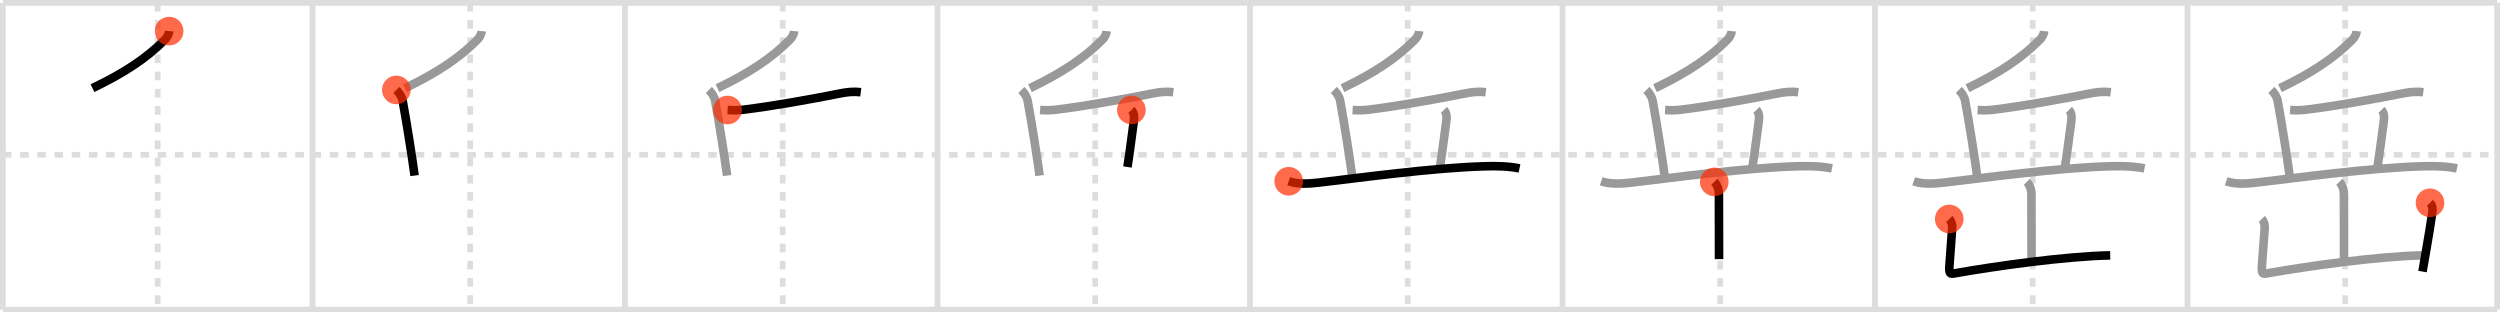 <svg width="872px" height="109px" viewBox="0 0 872 109" xmlns="http://www.w3.org/2000/svg" xmlns:xlink="http://www.w3.org/1999/xlink" xml:space="preserve" version="1.1"  baseProfile="full">
<line x1="1" y1="1" x2="871" y2="1" style="stroke:#ddd;stroke-width:2" />
<line x1="1" y1="1" x2="1" y2="108" style="stroke:#ddd;stroke-width:2" />
<line x1="1" y1="108" x2="871" y2="108" style="stroke:#ddd;stroke-width:2" />
<line x1="871" y1="1" x2="871" y2="108" style="stroke:#ddd;stroke-width:2" />
<line x1="109" y1="1" x2="109" y2="108" style="stroke:#ddd;stroke-width:2" />
<line x1="218" y1="1" x2="218" y2="108" style="stroke:#ddd;stroke-width:2" />
<line x1="327" y1="1" x2="327" y2="108" style="stroke:#ddd;stroke-width:2" />
<line x1="436" y1="1" x2="436" y2="108" style="stroke:#ddd;stroke-width:2" />
<line x1="545" y1="1" x2="545" y2="108" style="stroke:#ddd;stroke-width:2" />
<line x1="654" y1="1" x2="654" y2="108" style="stroke:#ddd;stroke-width:2" />
<line x1="763" y1="1" x2="763" y2="108" style="stroke:#ddd;stroke-width:2" />
<line x1="1" y1="54" x2="871" y2="54" style="stroke:#ddd;stroke-width:2;stroke-dasharray:3 3" />
<line x1="55" y1="1" x2="55" y2="108" style="stroke:#ddd;stroke-width:2;stroke-dasharray:3 3" />
<line x1="164" y1="1" x2="164" y2="108" style="stroke:#ddd;stroke-width:2;stroke-dasharray:3 3" />
<line x1="273" y1="1" x2="273" y2="108" style="stroke:#ddd;stroke-width:2;stroke-dasharray:3 3" />
<line x1="382" y1="1" x2="382" y2="108" style="stroke:#ddd;stroke-width:2;stroke-dasharray:3 3" />
<line x1="491" y1="1" x2="491" y2="108" style="stroke:#ddd;stroke-width:2;stroke-dasharray:3 3" />
<line x1="600" y1="1" x2="600" y2="108" style="stroke:#ddd;stroke-width:2;stroke-dasharray:3 3" />
<line x1="709" y1="1" x2="709" y2="108" style="stroke:#ddd;stroke-width:2;stroke-dasharray:3 3" />
<line x1="818" y1="1" x2="818" y2="108" style="stroke:#ddd;stroke-width:2;stroke-dasharray:3 3" />
<path d="M59.0,10.85c-0.12,1.27-0.85,2.36-1.57,3.08c-6.27,6.3-13.93,11.44-25.18,16.82" style="fill:none;stroke:black;stroke-width:3" />
<circle cx="59.0" cy="10.85" r="5" stroke-width="0" fill="#FF2A00" opacity="0.7" />
<path d="M168.0,10.85c-0.12,1.27-0.85,2.36-1.57,3.08c-6.27,6.3-13.93,11.44-25.18,16.82" style="fill:none;stroke:#999;stroke-width:3" />
<path d="M138.25,31.36c1.07,1.07,1.95,2.47,2.2,3.82c1.54,8.32,3.52,21.17,4.16,26.06" style="fill:none;stroke:black;stroke-width:3" />
<circle cx="138.25" cy="31.36" r="5" stroke-width="0" fill="#FF2A00" opacity="0.7" />
<path d="M277.0,10.85c-0.12,1.27-0.85,2.36-1.57,3.08c-6.27,6.3-13.93,11.44-25.18,16.82" style="fill:none;stroke:#999;stroke-width:3" />
<path d="M247.25,31.36c1.07,1.07,1.95,2.47,2.2,3.82c1.54,8.32,3.52,21.17,4.16,26.06" style="fill:none;stroke:#999;stroke-width:3" />
<path d="M253.78,38.37c2.09,0.13,3.48,0.14,5.69-0.13c10.47-1.29,23.27-3.61,33.19-5.58c2.65-0.53,4.87-0.83,7.58-0.48" style="fill:none;stroke:black;stroke-width:3" />
<circle cx="253.78" cy="38.37" r="5" stroke-width="0" fill="#FF2A00" opacity="0.7" />
<path d="M386.0,10.85c-0.12,1.27-0.85,2.36-1.57,3.08c-6.27,6.3-13.93,11.44-25.18,16.82" style="fill:none;stroke:#999;stroke-width:3" />
<path d="M356.25,31.36c1.07,1.07,1.95,2.47,2.2,3.82c1.54,8.32,3.52,21.17,4.16,26.06" style="fill:none;stroke:#999;stroke-width:3" />
<path d="M362.78,38.37c2.09,0.13,3.48,0.14,5.69-0.13c10.47-1.29,23.27-3.61,33.19-5.58c2.65-0.53,4.87-0.83,7.58-0.48" style="fill:none;stroke:#999;stroke-width:3" />
<path d="M394.63,38.35c0.95,0.95,1.07,2.29,0.8,4.22c-0.81,5.68-0.93,7.55-2.17,15.68" style="fill:none;stroke:black;stroke-width:3" />
<circle cx="394.63" cy="38.35" r="5" stroke-width="0" fill="#FF2A00" opacity="0.7" />
<path d="M495.0,10.85c-0.12,1.27-0.85,2.36-1.57,3.08c-6.27,6.3-13.93,11.44-25.18,16.82" style="fill:none;stroke:#999;stroke-width:3" />
<path d="M465.25,31.36c1.07,1.07,1.95,2.47,2.2,3.82c1.54,8.32,3.52,21.17,4.16,26.06" style="fill:none;stroke:#999;stroke-width:3" />
<path d="M471.78,38.37c2.09,0.13,3.48,0.14,5.69-0.13c10.47-1.29,23.27-3.61,33.19-5.58c2.65-0.53,4.87-0.83,7.58-0.48" style="fill:none;stroke:#999;stroke-width:3" />
<path d="M503.63,38.35c0.95,0.95,1.07,2.29,0.8,4.22c-0.81,5.68-0.93,7.55-2.17,15.68" style="fill:none;stroke:#999;stroke-width:3" />
<path d="M449.5,63.23c3.41,1.16,7.22,0.83,10.74,0.43C473.47,62.14,499.5,58.5,517.99,58c4.04-0.11,8.08-0.06,12.01,0.74" style="fill:none;stroke:black;stroke-width:3" />
<circle cx="449.5" cy="63.23" r="5" stroke-width="0" fill="#FF2A00" opacity="0.7" />
<path d="M604.0,10.85c-0.12,1.27-0.85,2.36-1.57,3.08c-6.27,6.3-13.93,11.44-25.18,16.82" style="fill:none;stroke:#999;stroke-width:3" />
<path d="M574.25,31.36c1.07,1.07,1.95,2.47,2.2,3.82c1.54,8.32,3.52,21.17,4.16,26.06" style="fill:none;stroke:#999;stroke-width:3" />
<path d="M580.78,38.37c2.09,0.13,3.48,0.14,5.69-0.13c10.47-1.29,23.27-3.61,33.19-5.58c2.65-0.53,4.87-0.83,7.58-0.48" style="fill:none;stroke:#999;stroke-width:3" />
<path d="M612.63,38.35c0.95,0.95,1.07,2.29,0.8,4.22c-0.81,5.68-0.93,7.55-2.17,15.68" style="fill:none;stroke:#999;stroke-width:3" />
<path d="M558.5,63.23c3.41,1.16,7.22,0.83,10.74,0.43C582.47,62.14,608.5,58.5,626.99,58c4.04-0.11,8.08-0.06,12.01,0.74" style="fill:none;stroke:#999;stroke-width:3" />
<path d="M597.94,63.44c1.18,1.18,1.62,2.81,1.62,4.45c0,4.73,0.04,15.23,0.04,22.49" style="fill:none;stroke:black;stroke-width:3" />
<circle cx="597.94" cy="63.44" r="5" stroke-width="0" fill="#FF2A00" opacity="0.7" />
<path d="M713.0,10.85c-0.12,1.27-0.85,2.36-1.57,3.08c-6.27,6.3-13.93,11.44-25.18,16.82" style="fill:none;stroke:#999;stroke-width:3" />
<path d="M683.25,31.36c1.07,1.07,1.95,2.47,2.2,3.82c1.54,8.32,3.52,21.17,4.16,26.06" style="fill:none;stroke:#999;stroke-width:3" />
<path d="M689.78,38.37c2.09,0.13,3.48,0.14,5.69-0.13c10.47-1.29,23.27-3.61,33.19-5.58c2.65-0.53,4.87-0.83,7.58-0.48" style="fill:none;stroke:#999;stroke-width:3" />
<path d="M721.63,38.35c0.95,0.95,1.07,2.29,0.8,4.22c-0.81,5.68-0.93,7.55-2.17,15.68" style="fill:none;stroke:#999;stroke-width:3" />
<path d="M667.5,63.23c3.41,1.16,7.22,0.83,10.74,0.43C691.47,62.14,717.5,58.5,735.99,58c4.04-0.11,8.08-0.06,12.01,0.74" style="fill:none;stroke:#999;stroke-width:3" />
<path d="M706.94,63.44c1.18,1.18,1.62,2.81,1.62,4.45c0,4.73,0.04,15.23,0.04,22.49" style="fill:none;stroke:#999;stroke-width:3" />
<path d="M679.9,76.38c0.86,0.86,1.1,2.12,1.03,3.08c-0.29,4.05-0.39,5.65-0.96,13.13c-0.22,2.91,0.17,3.05,1.77,2.76c13.88-2.48,38.63-5.98,54.3-6.28" style="fill:none;stroke:black;stroke-width:3" />
<circle cx="679.9" cy="76.38" r="5" stroke-width="0" fill="#FF2A00" opacity="0.7" />
<path d="M822.0,10.85c-0.12,1.27-0.85,2.36-1.57,3.08c-6.27,6.3-13.93,11.44-25.18,16.82" style="fill:none;stroke:#999;stroke-width:3" />
<path d="M792.25,31.36c1.07,1.07,1.95,2.47,2.2,3.82c1.54,8.32,3.52,21.17,4.16,26.06" style="fill:none;stroke:#999;stroke-width:3" />
<path d="M798.78,38.37c2.09,0.13,3.48,0.14,5.69-0.13c10.47-1.29,23.27-3.61,33.19-5.58c2.65-0.53,4.87-0.83,7.58-0.48" style="fill:none;stroke:#999;stroke-width:3" />
<path d="M830.63,38.35c0.95,0.95,1.07,2.29,0.8,4.22c-0.81,5.68-0.93,7.55-2.17,15.68" style="fill:none;stroke:#999;stroke-width:3" />
<path d="M776.5,63.23c3.41,1.16,7.22,0.83,10.74,0.43C800.47,62.14,826.5,58.5,844.99,58c4.04-0.11,8.08-0.06,12.01,0.74" style="fill:none;stroke:#999;stroke-width:3" />
<path d="M815.94,63.44c1.18,1.18,1.62,2.81,1.62,4.45c0,4.73,0.04,15.23,0.04,22.49" style="fill:none;stroke:#999;stroke-width:3" />
<path d="M788.9,76.38c0.86,0.86,1.1,2.12,1.03,3.08c-0.29,4.05-0.39,5.65-0.96,13.13c-0.22,2.91,0.17,3.05,1.77,2.76c13.88-2.48,38.63-5.98,54.3-6.28" style="fill:none;stroke:#999;stroke-width:3" />
<path d="M847.59,70.75c1.08,1.08,0.91,2.62,0.76,3.59c-0.56,3.75-1.16,7.7-2.08,12.87c-0.4,2.25-0.84,4.73-1.3,7.52" style="fill:none;stroke:black;stroke-width:3" />
<circle cx="847.59" cy="70.75" r="5" stroke-width="0" fill="#FF2A00" opacity="0.7" />
</svg>